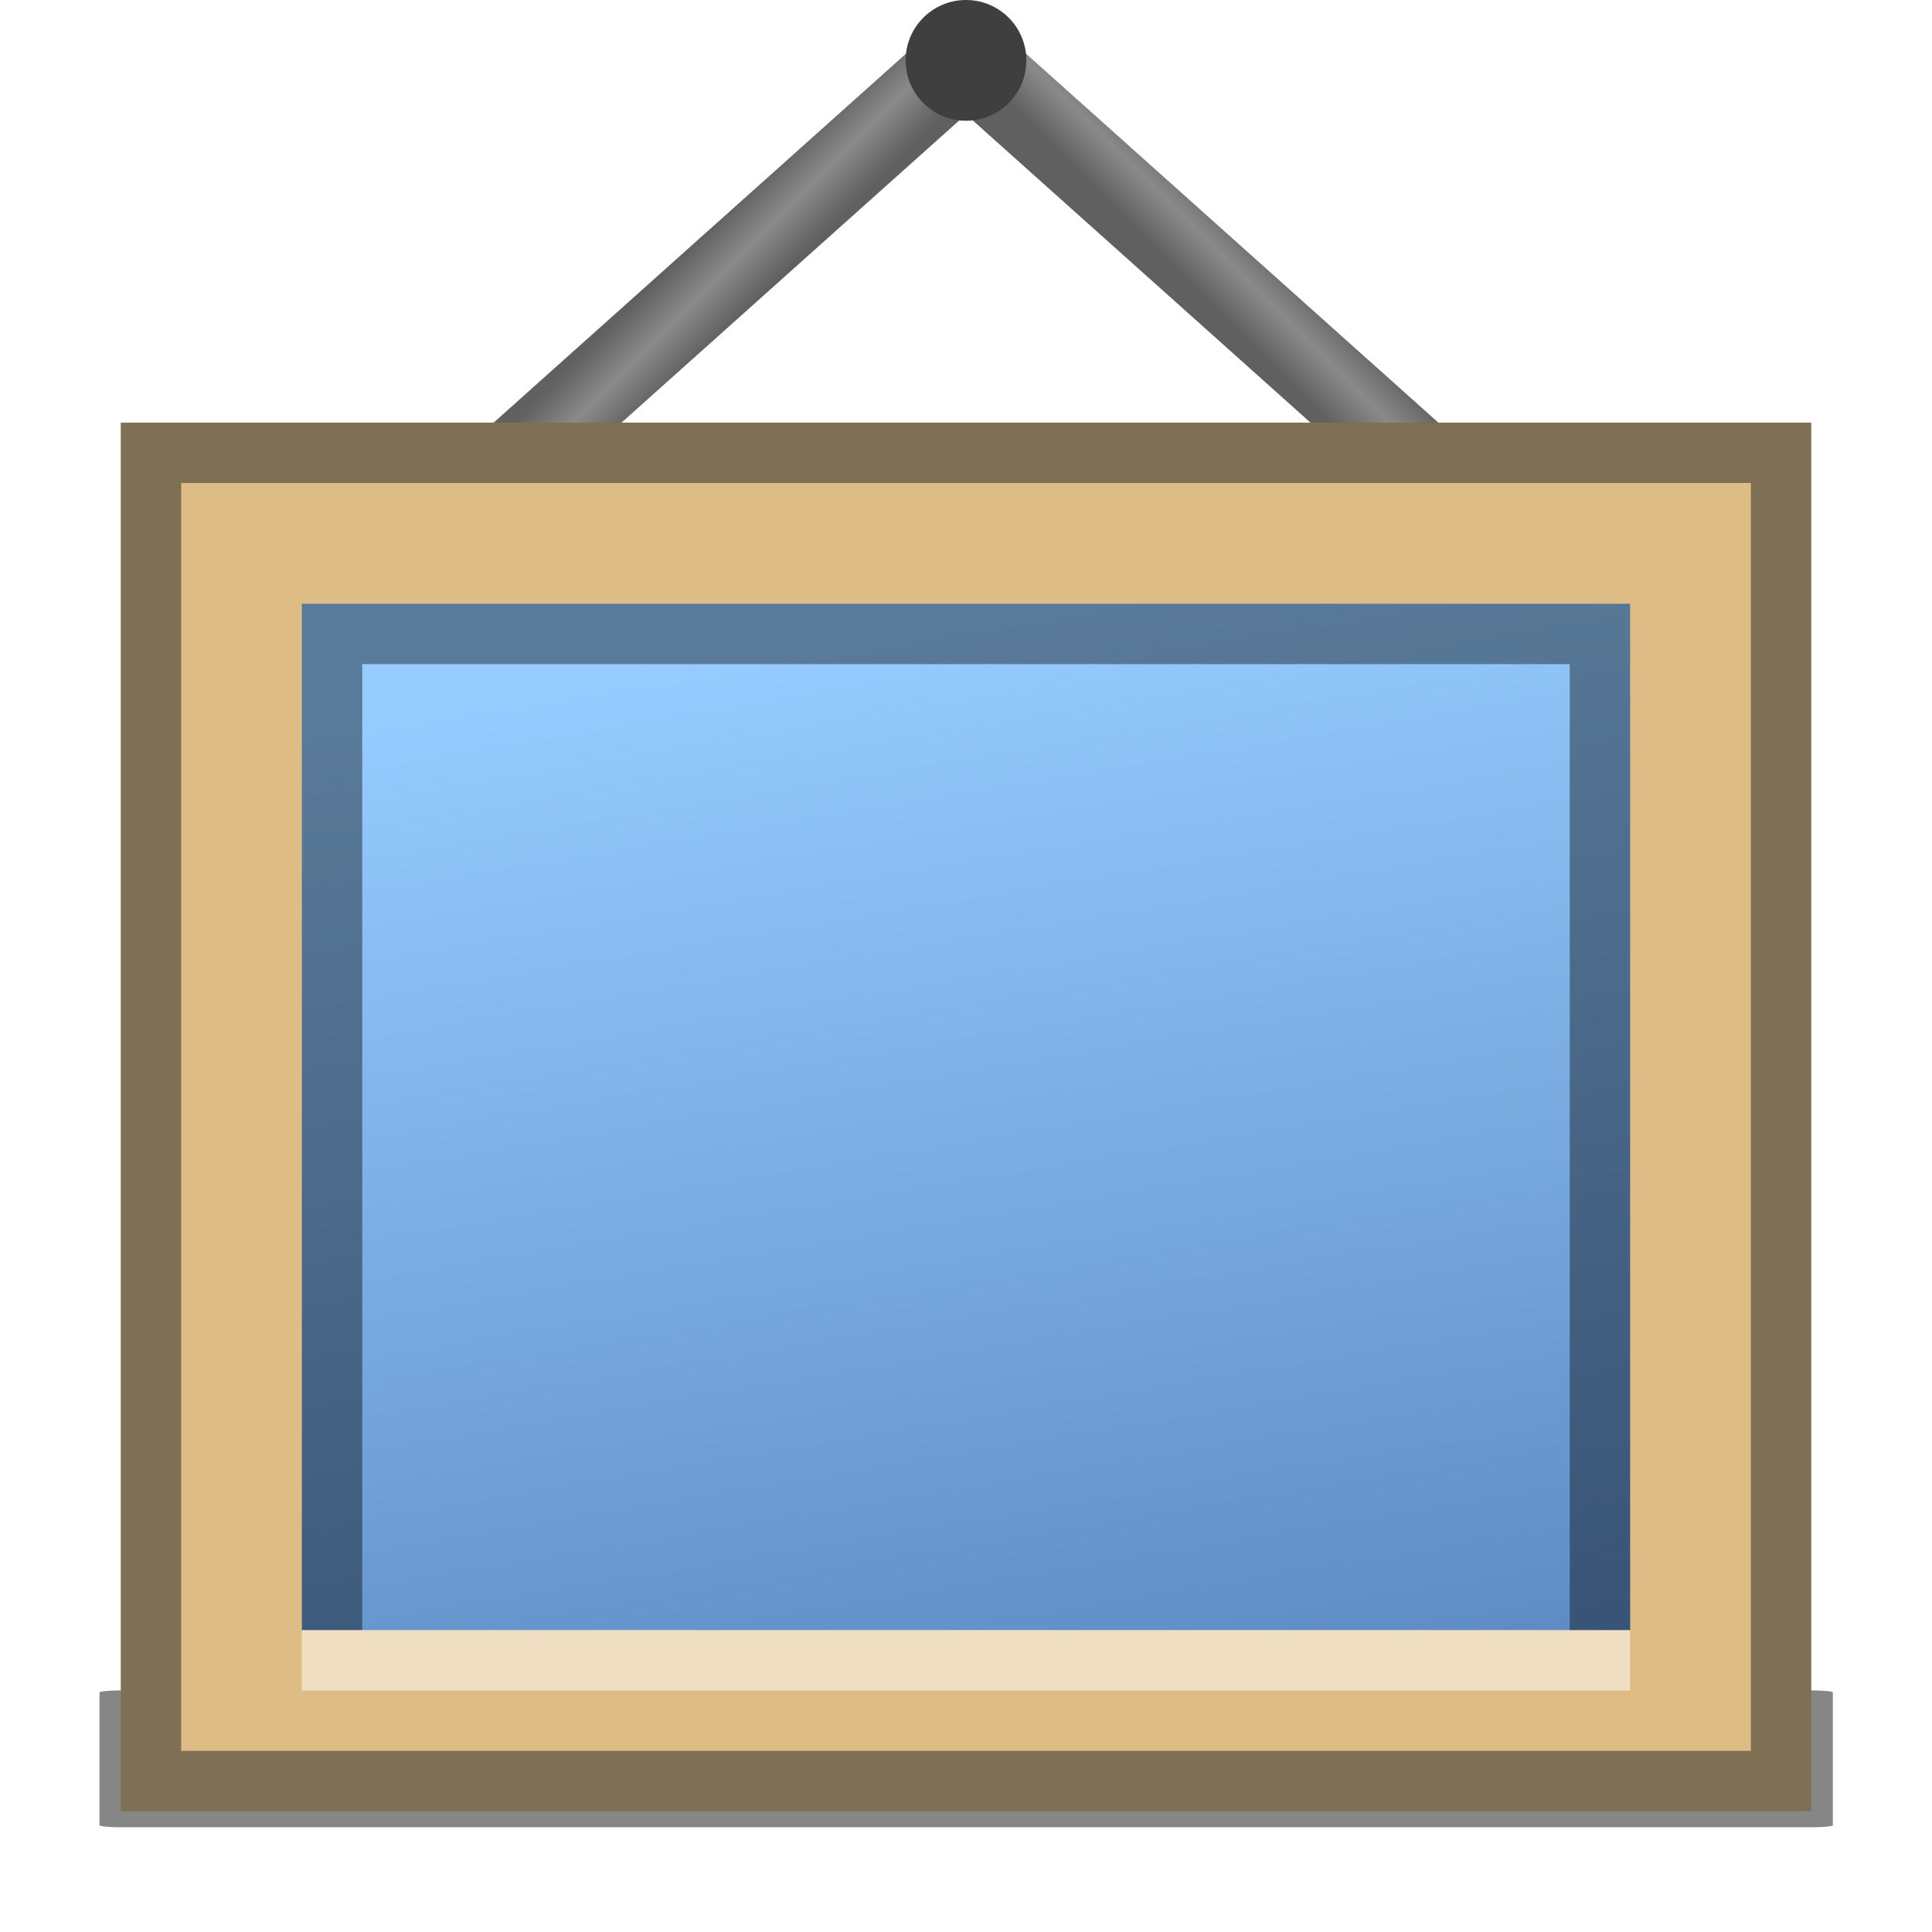 <svg height="32" width="32" xmlns="http://www.w3.org/2000/svg" xmlns:xlink="http://www.w3.org/1999/xlink"><linearGradient id="a"><stop offset="0" stop-color="#606060"/><stop offset=".5" stop-color="#8a8a8a"/><stop offset="1" stop-color="#606060"/></linearGradient><filter id="b"><feGaussianBlur stdDeviation=".806"/></filter><linearGradient id="c" gradientTransform="matrix(.958 0 0 .955 .667 .724)" gradientUnits="userSpaceOnUse" x1="61.332" x2="74.665" y1="21.336" y2="101.334"><stop offset="0" stop-color="#96ccff"/><stop offset="1" stop-color="#5b88c1"/></linearGradient><filter id="d"><feGaussianBlur stdDeviation="2.419"/></filter><linearGradient id="e" gradientUnits="userSpaceOnUse" x1="21.5" x2="22.5" xlink:href="#a" y1="102.5" y2="101.5"/><linearGradient id="f" gradientUnits="userSpaceOnUse" x1="11" x2="12" xlink:href="#a" y1="100.5" y2="101.5"/><g transform="translate(0 -96)"><path d="m17 97-9.5 8.5-1-1 9.5-8.5z" fill="url(#f)"/><path d="m15 97 9.5 8.5 1-1-9.5-8.5z" fill="url(#e)"/><g transform="matrix(.25 0 0 .25 0 101)"><path d="m13.332 12.014c-.73-0-1.322.592-1.322 1.322v85.374c-0.0.73.592 1.322 1.322 1.322h105.085c.73 0 1.322-.592 1.322-1.322v-85.374c0-.73-.592-1.322-1.322-1.322z" filter="url(#d)" opacity=".69" transform="matrix(1.066 0 0 .103 -6.211 90.758)"/><path d="m13.855 14.16v84.325h104.038v-84.325z" filter="url(#b)" transform="matrix(1.066 0 0 1.074 -6.211 -6.321)"/><path d="m8 8h112v92h-112z" fill="#7e6f55"/><path d="m12 12h104v84h-104z" fill="#debc85"/><path d="m20 20h88v68h-88z" fill="url(#c)"/><path d="m5 10v17h1v-16h20v16h1v-17z" opacity=".4" transform="matrix(4 0 0 4 0 -20)"/><path d="m20 88h88v4h-88z" fill="#fff" opacity=".5"/></g><circle cx="16" cy="97" fill="#3f3f3f" r="1"/></g></svg>